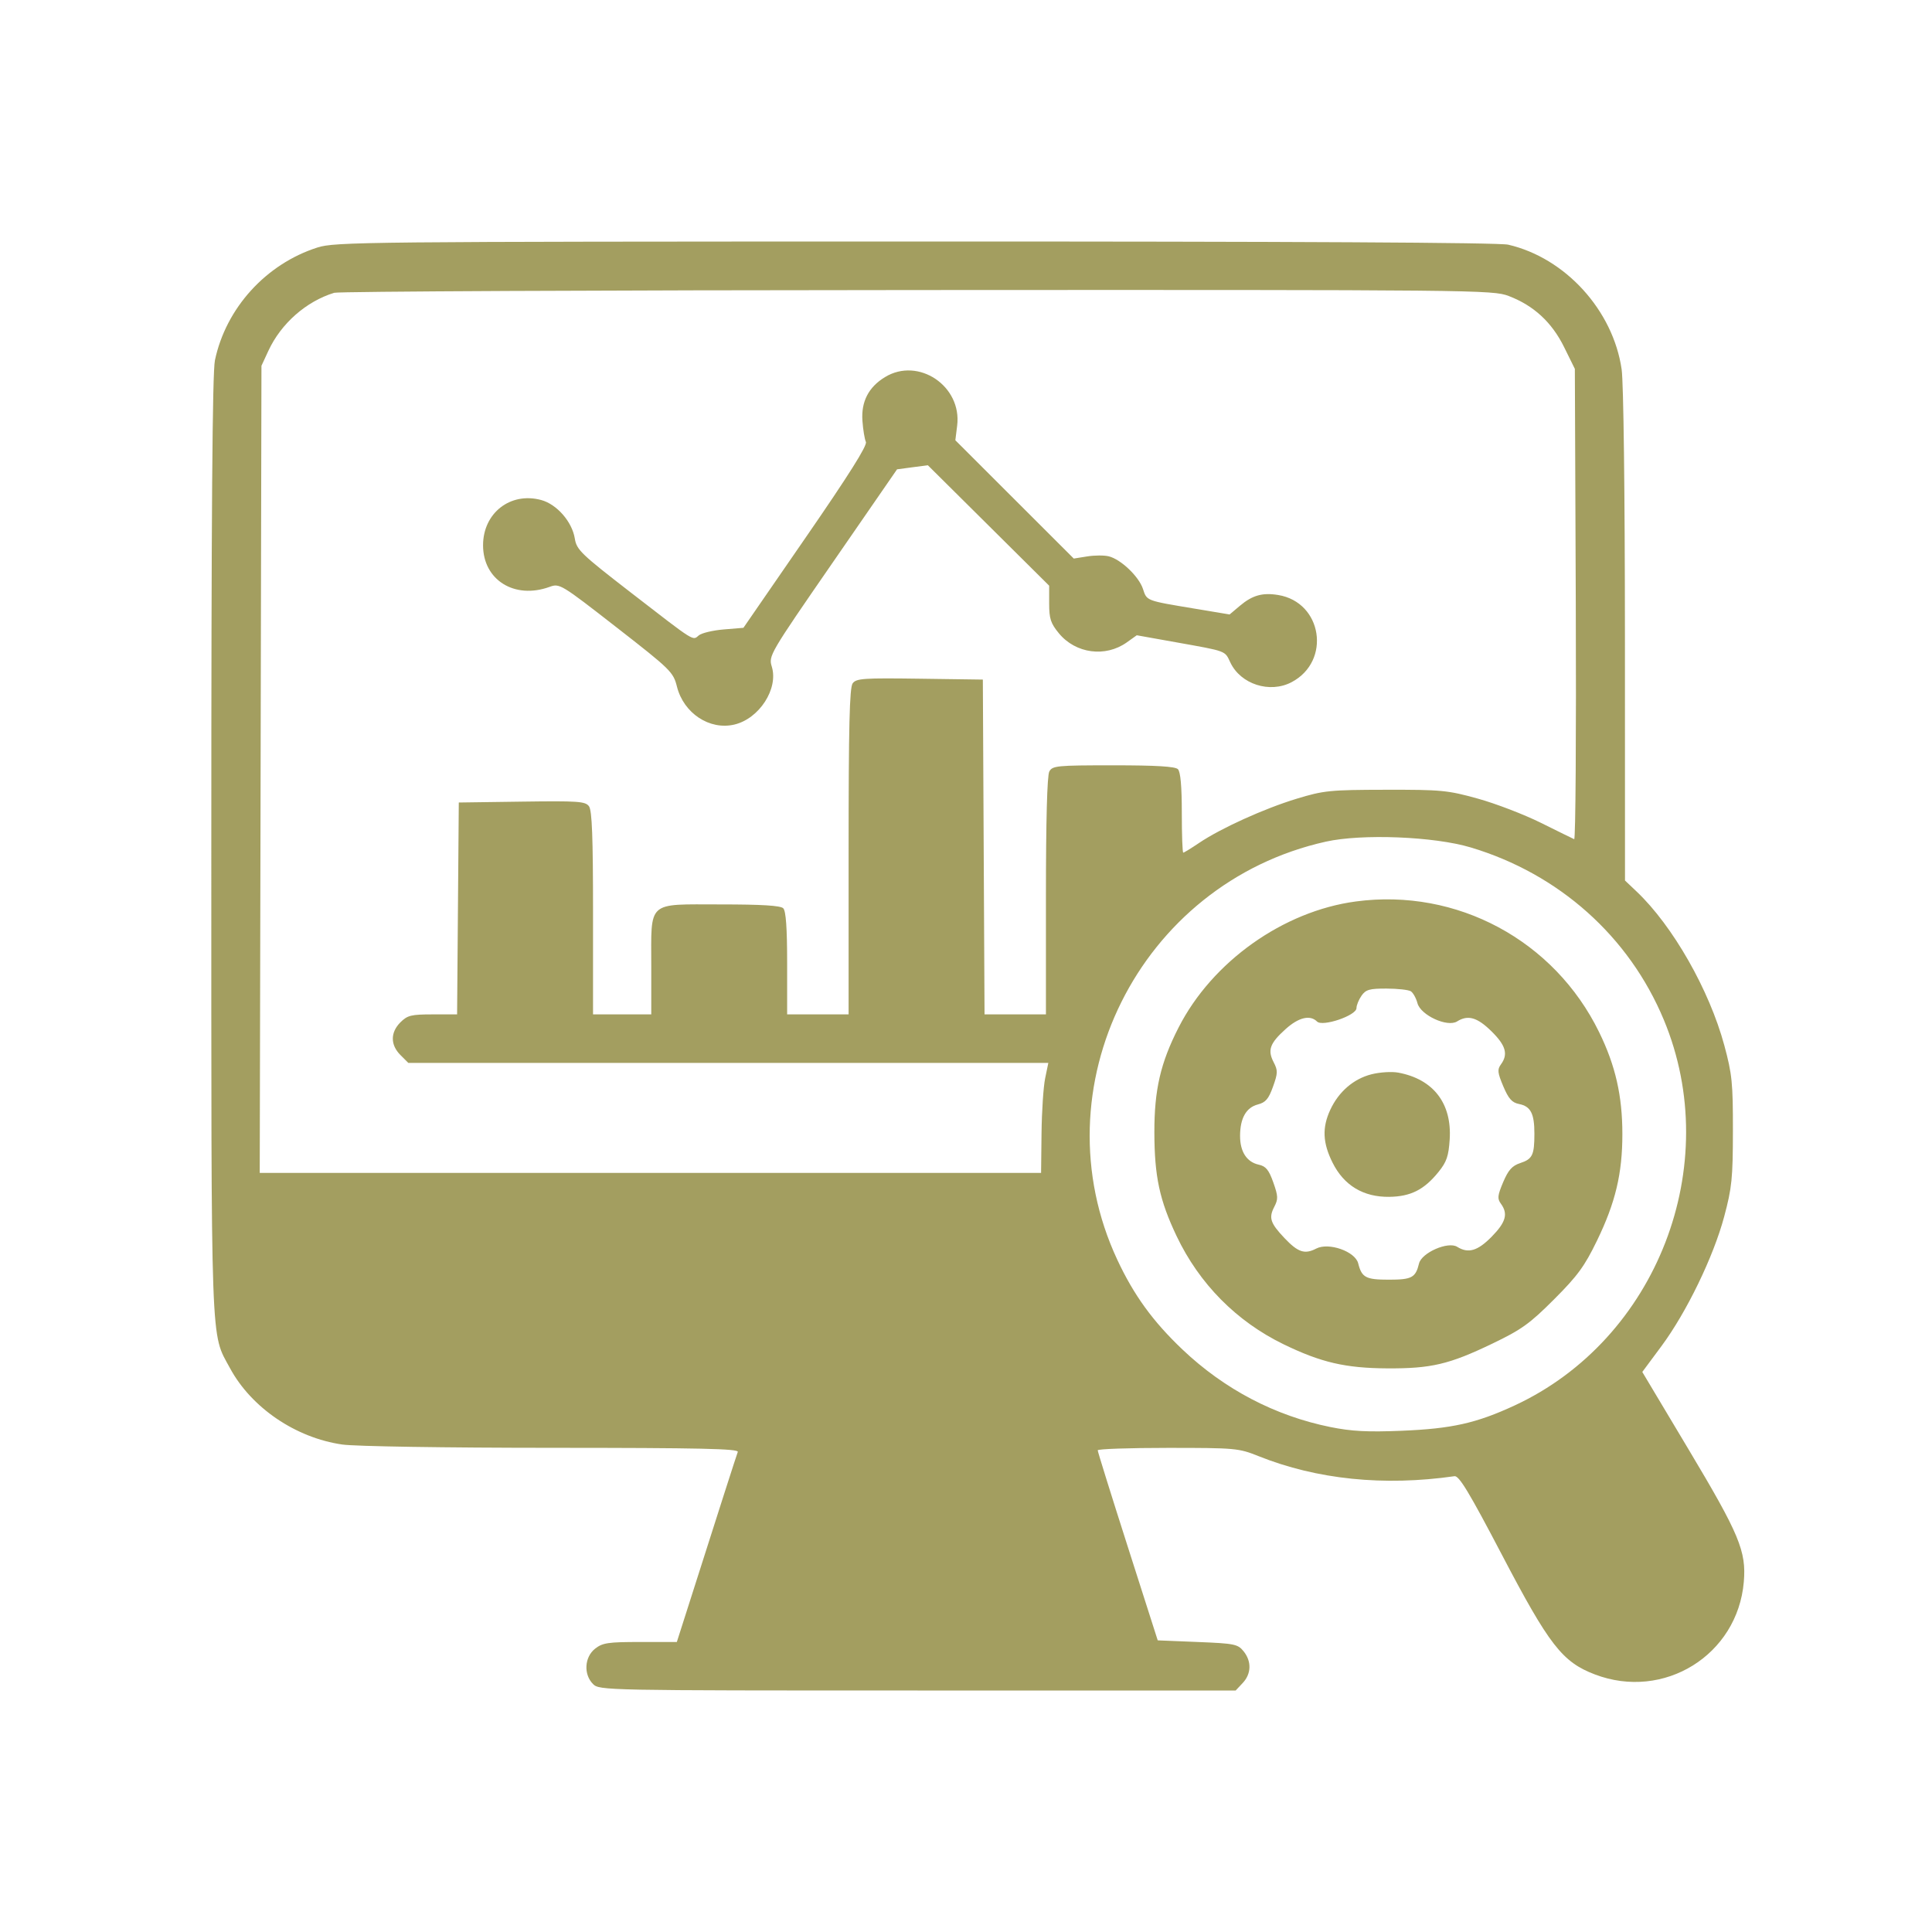 <svg width="64" height="64" viewBox="0 0 64 64" fill="none" xmlns="http://www.w3.org/2000/svg">
<path fill-rule="evenodd" clip-rule="evenodd" d="M10.515 8.199C8.812 8.743 7.484 10.205 7.12 11.935C7.035 12.338 7 17.021 7 28.014C7 44.978 6.97 44.122 7.62 45.324C8.329 46.634 9.795 47.63 11.34 47.852C11.77 47.913 14.738 47.96 18.29 47.961C23.205 47.962 24.48 47.991 24.44 48.097C24.395 48.215 23.804 50.055 22.755 53.348L22.421 54.393H21.209C20.144 54.393 19.961 54.42 19.713 54.615C19.36 54.893 19.326 55.467 19.645 55.786C19.857 55.997 20.002 56 30.396 56H40.933L41.166 55.752C41.454 55.446 41.465 55.033 41.194 54.699C41.004 54.464 40.895 54.442 39.67 54.393L38.351 54.339L37.357 51.231C36.81 49.522 36.363 48.087 36.363 48.043C36.362 47.999 37.407 47.963 38.685 47.963C40.926 47.963 41.031 47.972 41.692 48.237C43.625 49.01 45.838 49.237 48.182 48.901C48.334 48.88 48.668 49.433 49.75 51.499C51.321 54.499 51.752 55.055 52.83 55.467C55.118 56.341 57.559 54.826 57.766 52.402C57.852 51.388 57.618 50.826 55.939 48.018L54.403 45.448L55.036 44.595C55.869 43.471 56.76 41.633 57.116 40.301C57.371 39.348 57.403 39.034 57.405 37.461C57.407 35.874 57.378 35.584 57.12 34.629C56.625 32.797 55.414 30.671 54.219 29.537L53.83 29.168L53.828 21.071C53.826 16.273 53.782 12.674 53.719 12.236C53.436 10.281 51.854 8.542 49.96 8.105C49.652 8.034 42.865 7.998 30.308 8C12.046 8.003 11.097 8.013 10.515 8.199ZM49.977 9.805C50.807 10.121 51.408 10.676 51.815 11.502L52.169 12.22L52.2 20.029C52.217 24.323 52.193 27.82 52.147 27.799C52.1 27.779 51.603 27.535 51.044 27.257C50.484 26.979 49.543 26.618 48.954 26.455C47.957 26.178 47.744 26.158 45.9 26.162C44.052 26.165 43.852 26.186 42.953 26.459C41.88 26.785 40.442 27.437 39.719 27.925C39.458 28.101 39.223 28.245 39.197 28.245C39.17 28.245 39.149 27.652 39.149 26.927C39.149 26.045 39.106 25.567 39.02 25.48C38.929 25.39 38.302 25.352 36.881 25.352C35.002 25.352 34.862 25.366 34.759 25.559C34.688 25.691 34.648 27.189 34.648 29.685V33.603H33.631H32.614L32.586 28.058L32.558 22.512L30.469 22.483C28.599 22.457 28.365 22.473 28.245 22.637C28.142 22.779 28.111 24.061 28.111 28.212V33.603H27.093H26.075V31.91C26.075 30.736 26.035 30.177 25.946 30.088C25.856 29.998 25.241 29.96 23.863 29.96C21.41 29.96 21.574 29.812 21.574 32.02V33.603H20.61H19.645V30.248C19.645 27.729 19.612 26.847 19.511 26.709C19.391 26.545 19.157 26.529 17.287 26.555L15.198 26.584L15.17 30.094L15.142 33.603H14.335C13.62 33.603 13.497 33.634 13.264 33.866C12.929 34.202 12.929 34.612 13.264 34.948L13.527 35.211H24.127H34.727L34.622 35.72C34.564 36 34.51 36.819 34.502 37.541L34.487 38.854H21.546H8.604L8.633 25.486L8.661 12.117L8.89 11.622C9.309 10.717 10.141 9.984 11.072 9.699C11.22 9.654 19.911 9.613 30.387 9.608C48.939 9.599 49.448 9.604 49.977 9.805ZM29.316 12.492C28.772 12.823 28.524 13.305 28.569 13.939C28.59 14.234 28.642 14.549 28.684 14.64C28.736 14.754 28.113 15.743 26.693 17.801L24.627 20.797L23.974 20.851C23.615 20.881 23.244 20.969 23.15 21.047C22.937 21.224 23.059 21.3 20.896 19.628C19.249 18.354 19.101 18.212 19.042 17.843C18.953 17.284 18.446 16.703 17.925 16.563C16.907 16.289 16.002 16.994 16.002 18.063C16.002 19.211 17.041 19.862 18.203 19.442C18.538 19.32 18.572 19.34 20.421 20.78C22.224 22.184 22.303 22.262 22.425 22.746C22.647 23.628 23.507 24.196 24.327 24.002C25.151 23.807 25.792 22.816 25.567 22.084C25.457 21.724 25.486 21.674 27.586 18.633L29.716 15.547L30.226 15.479L30.736 15.412L32.746 17.407L34.755 19.402V19.995C34.755 20.496 34.805 20.648 35.078 20.98C35.633 21.652 36.618 21.784 37.326 21.28L37.657 21.044L38.966 21.278C40.652 21.58 40.569 21.549 40.756 21.944C41.097 22.667 42.063 22.978 42.785 22.598C44.106 21.903 43.805 19.948 42.34 19.71C41.819 19.625 41.487 19.719 41.074 20.067L40.732 20.355L39.592 20.165C37.948 19.891 37.994 19.909 37.861 19.506C37.725 19.096 37.131 18.529 36.73 18.429C36.581 18.391 36.259 18.393 36.015 18.432L35.57 18.503L33.608 16.543L31.647 14.584L31.707 14.101C31.871 12.79 30.424 11.816 29.316 12.492ZM48.718 28.072C51.646 28.949 53.967 31.021 55.117 33.785C57.124 38.605 54.89 44.373 50.169 46.56C48.903 47.146 48.096 47.327 46.431 47.396C45.3 47.442 44.779 47.415 44.073 47.273C42.235 46.901 40.559 46.023 39.166 44.7C38.192 43.774 37.559 42.903 37.012 41.731C34.354 36.041 37.736 29.258 43.919 27.881C45.117 27.614 47.507 27.709 48.718 28.072ZM44.915 29.862C42.509 30.183 40.156 31.855 39.043 34.036C38.443 35.21 38.237 36.103 38.24 37.515C38.243 38.974 38.412 39.759 38.975 40.944C39.729 42.529 40.961 43.774 42.524 44.533C43.764 45.134 44.569 45.321 45.953 45.329C47.409 45.337 48.004 45.197 49.43 44.512C50.402 44.045 50.672 43.852 51.48 43.043C52.26 42.263 52.49 41.948 52.902 41.099C53.514 39.838 53.743 38.878 53.743 37.568C53.743 36.3 53.515 35.301 52.974 34.193C51.487 31.149 48.261 29.415 44.915 29.862ZM46.735 32.837C46.811 32.886 46.91 33.063 46.955 33.232C47.062 33.631 47.945 34.038 48.268 33.836C48.628 33.611 48.933 33.698 49.405 34.161C49.882 34.63 49.967 34.923 49.72 35.26C49.596 35.429 49.608 35.534 49.798 35.985C49.973 36.399 50.085 36.525 50.322 36.572C50.706 36.649 50.829 36.887 50.829 37.552C50.829 38.263 50.766 38.395 50.358 38.529C50.09 38.618 49.965 38.758 49.794 39.161C49.607 39.604 49.596 39.707 49.72 39.876C49.963 40.208 49.885 40.487 49.414 40.967C48.949 41.44 48.638 41.532 48.27 41.302C47.969 41.114 47.093 41.497 47.007 41.855C46.893 42.324 46.77 42.391 46.007 42.391C45.242 42.391 45.11 42.32 44.992 41.85C44.893 41.455 44.015 41.146 43.601 41.361C43.22 41.559 42.999 41.486 42.552 41.015C42.08 40.517 42.023 40.344 42.211 39.98C42.345 39.722 42.341 39.625 42.179 39.167C42.031 38.751 41.934 38.633 41.697 38.581C41.299 38.494 41.077 38.15 41.079 37.625C41.081 37.04 41.281 36.688 41.667 36.587C41.925 36.52 42.024 36.405 42.169 36C42.331 35.548 42.334 35.464 42.191 35.187C41.984 34.787 42.064 34.562 42.583 34.094C43.016 33.702 43.398 33.609 43.629 33.84C43.811 34.022 44.935 33.64 44.935 33.395C44.935 33.3 45.011 33.115 45.102 32.984C45.244 32.781 45.367 32.746 45.933 32.748C46.298 32.749 46.659 32.789 46.735 32.837ZM45.429 35.588C44.839 35.738 44.345 36.164 44.067 36.764C43.793 37.355 43.815 37.857 44.142 38.513C44.519 39.27 45.163 39.658 46.02 39.647C46.731 39.637 47.175 39.413 47.652 38.823C47.922 38.489 47.987 38.299 48.023 37.742C48.099 36.549 47.481 35.748 46.319 35.532C46.107 35.492 45.707 35.517 45.429 35.588Z" fill="#A39E60"/>
</svg>
